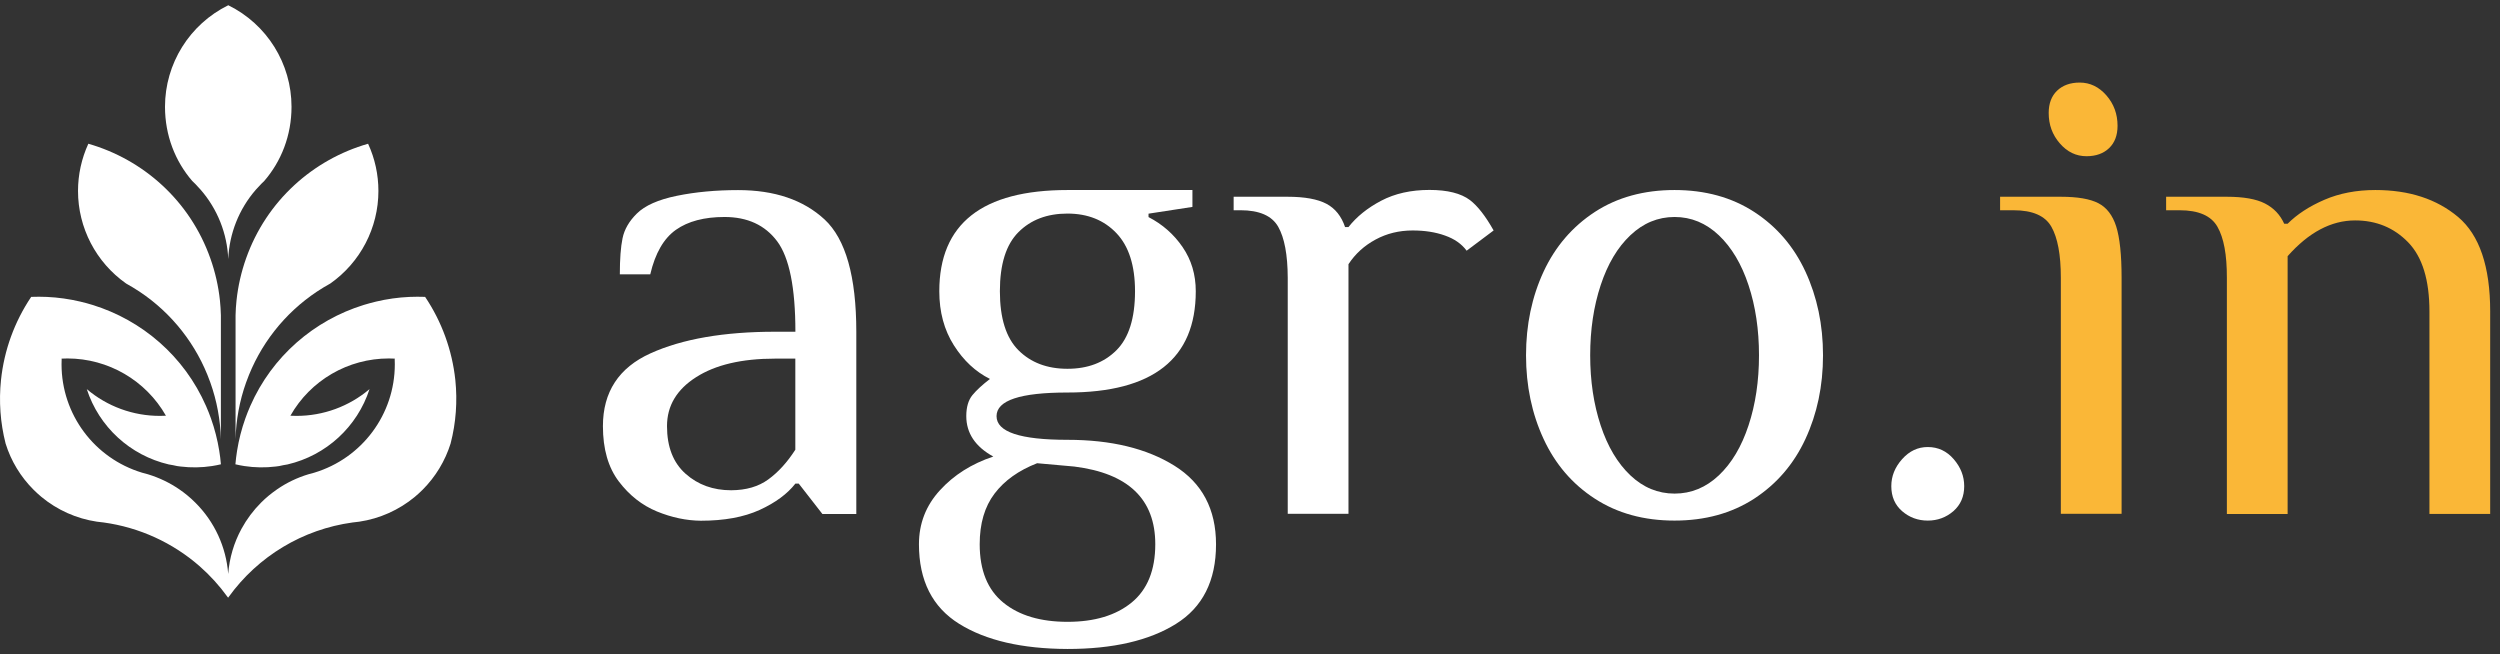 <svg width="107" height="28" viewBox="0 0 107 28" fill="none" xmlns="http://www.w3.org/2000/svg">
<rect x="0" y="0" width="107" height="28" fill="#333333" stroke="none"/>
<path d="M16.196 8.174C16.196 9.749 15.427 11.227 14.138 12.134C13.943 12.242 13.753 12.356 13.568 12.479C12.173 13.406 11.114 14.758 10.547 16.333C10.542 16.348 10.535 16.364 10.53 16.379C10.253 17.157 10.102 17.975 10.082 18.803V13.489C10.087 13.278 10.1 13.068 10.123 12.857C10.188 12.247 10.325 11.645 10.53 11.065C11.406 8.586 13.406 6.826 15.754 6.152C16.047 6.787 16.196 7.476 16.196 8.174Z" fill="white"/>
<path d="M12.477 4.57C12.477 5.801 12.037 6.905 11.308 7.748C11.265 7.787 11.224 7.828 11.183 7.869C11.101 7.952 11.022 8.037 10.946 8.124C10.229 8.95 9.813 9.996 9.769 11.09C9.724 9.997 9.308 8.95 8.591 8.124C8.516 8.037 8.437 7.952 8.355 7.869C8.314 7.828 8.273 7.787 8.23 7.748C7.502 6.906 7.062 5.801 7.062 4.57C7.062 2.724 8.114 1.04 9.77 0.224C11.427 1.038 12.477 2.724 12.477 4.57Z" fill="white"/>
<path d="M3.339 8.174C3.339 9.749 4.108 11.227 5.397 12.134C5.59 12.242 5.78 12.356 5.967 12.479C7.362 13.406 8.421 14.758 8.988 16.333C8.993 16.348 9 16.364 9.005 16.379C9.282 17.157 9.433 17.975 9.454 18.803V13.489C9.448 13.278 9.435 13.068 9.413 12.857C9.348 12.247 9.211 11.645 9.005 11.065C8.129 8.586 6.129 6.826 3.781 6.152C3.49 6.787 3.339 7.476 3.339 8.174Z" fill="white"/>
<path d="M19.488 16.262C19.352 14.99 18.909 13.769 18.195 12.706C17.971 12.698 17.747 12.698 17.524 12.708C17.04 12.73 16.559 12.797 16.087 12.91L16.088 12.913L16.081 12.912C15.909 12.953 15.737 13.001 15.566 13.052C13.457 13.705 11.648 15.24 10.71 17.381C10.633 17.556 10.563 17.735 10.498 17.916C10.34 18.363 10.222 18.821 10.147 19.29C10.116 19.483 10.092 19.678 10.075 19.872C10.202 19.902 10.33 19.928 10.458 19.947C10.903 20.015 11.355 20.022 11.802 19.967C11.852 19.96 11.901 19.954 11.951 19.947C12.067 19.919 12.185 19.897 12.307 19.878C13.96 19.492 15.291 18.269 15.816 16.654C14.941 17.396 13.832 17.802 12.685 17.8C12.6 17.8 12.514 17.799 12.429 17.793C13.288 16.276 14.899 15.341 16.643 15.342C16.727 15.342 16.811 15.344 16.893 15.349C16.894 15.349 16.898 15.349 16.9 15.349C16.898 15.352 16.894 15.358 16.893 15.361C16.896 15.438 16.898 15.517 16.898 15.594C16.898 17.73 15.496 19.613 13.45 20.231C13.368 20.255 13.284 20.279 13.2 20.299C12.723 20.443 12.269 20.66 11.858 20.944C11.737 21.028 11.619 21.117 11.504 21.211C11.389 21.305 11.28 21.406 11.172 21.514C10.842 21.844 10.561 22.22 10.337 22.631C10.012 23.227 9.818 23.888 9.767 24.565C9.68 23.412 9.181 22.329 8.361 21.514C8.255 21.408 8.146 21.307 8.029 21.211C7.916 21.117 7.798 21.028 7.675 20.944C7.264 20.662 6.811 20.445 6.331 20.299C6.248 20.279 6.164 20.256 6.081 20.231C4.034 19.613 2.634 17.73 2.634 15.594C2.634 15.515 2.636 15.438 2.639 15.361C2.636 15.358 2.634 15.352 2.632 15.349H2.639C2.721 15.344 2.805 15.342 2.889 15.342C4.632 15.344 6.241 16.28 7.102 17.793C7.016 17.799 6.93 17.8 6.845 17.8C5.698 17.802 4.589 17.396 3.714 16.654C4.238 18.269 5.57 19.492 7.223 19.878C7.343 19.897 7.461 19.919 7.579 19.947C7.629 19.954 7.679 19.96 7.728 19.967C8.175 20.022 8.627 20.015 9.072 19.947C9.202 19.926 9.33 19.902 9.455 19.872C9.438 19.678 9.416 19.483 9.383 19.29C9.308 18.823 9.19 18.363 9.032 17.916C8.967 17.733 8.897 17.556 8.82 17.381C7.882 15.238 6.073 13.705 3.964 13.052C3.795 12.999 3.623 12.953 3.449 12.912L3.442 12.913L3.444 12.91C2.971 12.799 2.49 12.73 2.006 12.708C1.783 12.698 1.559 12.698 1.335 12.706C0.621 13.769 0.176 14.99 0.043 16.262C-0.053 17.172 0.013 18.091 0.238 18.977V18.979C0.47 19.728 0.883 20.409 1.439 20.963C1.545 21.069 1.657 21.17 1.771 21.266C2.451 21.83 3.274 22.198 4.149 22.328H4.151C4.247 22.336 4.341 22.348 4.437 22.362C5.96 22.572 7.388 23.222 8.545 24.235C8.991 24.627 9.392 25.068 9.739 25.55C9.763 25.581 9.762 25.581 9.763 25.581C9.765 25.581 9.763 25.581 9.787 25.55C11.044 23.807 12.959 22.654 15.089 22.362C15.183 22.348 15.279 22.338 15.374 22.328H15.376C16.251 22.198 17.074 21.83 17.754 21.266C17.868 21.17 17.98 21.069 18.086 20.963C18.64 20.409 19.053 19.728 19.287 18.979V18.977C19.517 18.091 19.582 17.171 19.488 16.262Z" fill="white"/>
<path d="M28.116 21.89C27.481 21.628 26.937 21.201 26.485 20.606C26.033 20.009 25.805 19.221 25.805 18.239C25.805 16.776 26.485 15.736 27.844 15.122C29.204 14.507 30.981 14.198 33.177 14.198H34.043C34.043 12.31 33.782 11.022 33.262 10.326C32.742 9.633 31.991 9.287 31.009 9.287C30.142 9.287 29.448 9.47 28.928 9.837C28.409 10.204 28.041 10.839 27.831 11.742H26.529C26.529 11.087 26.567 10.574 26.645 10.197C26.723 9.82 26.923 9.47 27.253 9.144C27.6 8.798 28.174 8.543 28.973 8.38C29.771 8.217 30.645 8.136 31.59 8.136C33.15 8.136 34.383 8.553 35.291 9.392C36.195 10.231 36.65 11.834 36.65 14.201V21.999H35.199L34.186 20.698H34.043C33.697 21.14 33.187 21.517 32.511 21.826C31.834 22.134 30.998 22.287 29.996 22.287C29.381 22.281 28.752 22.151 28.116 21.89ZM32.885 20.518C33.309 20.209 33.693 19.788 34.04 19.248V15.349H33.173C31.746 15.349 30.621 15.614 29.792 16.144C28.962 16.674 28.548 17.37 28.548 18.239C28.548 19.126 28.813 19.805 29.343 20.277C29.873 20.749 30.523 20.983 31.294 20.983C31.933 20.98 32.463 20.827 32.885 20.518Z" fill="white"/>
<path d="M41.051 26.699C39.906 25.986 39.331 24.852 39.331 23.293C39.331 22.407 39.631 21.636 40.229 20.984C40.827 20.328 41.588 19.849 42.513 19.54C41.741 19.116 41.357 18.538 41.357 17.808C41.357 17.425 41.446 17.126 41.619 16.912C41.792 16.701 42.044 16.47 42.37 16.219C41.751 15.91 41.238 15.431 40.824 14.776C40.409 14.12 40.202 13.353 40.202 12.466C40.202 9.58 42.033 8.133 45.694 8.133H51.036V8.856L49.157 9.145V9.291C49.755 9.6 50.241 10.028 50.615 10.575C50.992 11.125 51.179 11.753 51.179 12.466C51.179 15.353 49.347 16.8 45.687 16.8C43.665 16.8 42.652 17.136 42.652 17.812C42.652 18.488 43.665 18.824 45.687 18.824C47.556 18.824 49.082 19.194 50.268 19.934C51.454 20.675 52.046 21.795 52.046 23.3C52.046 24.859 51.471 25.996 50.326 26.706C49.181 27.419 47.634 27.776 45.687 27.776C43.743 27.769 42.197 27.413 41.051 26.699ZM48.433 25.789C49.106 25.239 49.446 24.407 49.446 23.29C49.446 21.364 48.29 20.257 45.979 19.968L44.389 19.826C43.597 20.135 42.992 20.566 42.567 21.126C42.142 21.687 41.931 22.407 41.931 23.293C41.931 24.41 42.268 25.242 42.944 25.793C43.617 26.343 44.535 26.614 45.69 26.614C46.846 26.614 47.76 26.339 48.433 25.789ZM47.784 14.99C48.314 14.46 48.579 13.617 48.579 12.463C48.579 11.366 48.314 10.537 47.784 9.98C47.254 9.423 46.557 9.141 45.687 9.141C44.817 9.141 44.12 9.406 43.59 9.936C43.06 10.466 42.795 11.308 42.795 12.463C42.795 13.617 43.06 14.46 43.59 14.99C44.12 15.519 44.817 15.784 45.687 15.784C46.557 15.784 47.254 15.519 47.784 14.99Z" fill="white"/>
<path d="M54.707 9.705C54.438 9.233 53.898 8.998 53.089 8.998H52.8V8.421H55.111C55.842 8.421 56.396 8.523 56.773 8.723C57.151 8.924 57.412 9.256 57.569 9.718H57.715C58.061 9.277 58.527 8.9 59.115 8.591C59.703 8.282 60.393 8.129 61.181 8.129C61.953 8.129 62.531 8.275 62.915 8.564C63.241 8.815 63.581 9.246 63.927 9.864L62.772 10.73C62.561 10.442 62.252 10.224 61.847 10.082C61.443 9.936 60.981 9.864 60.461 9.864C59.883 9.864 59.353 9.993 58.87 10.255C58.388 10.516 58.004 10.866 57.715 11.308V21.992H55.115V11.885C55.111 10.903 54.975 10.177 54.707 9.705Z" fill="white"/>
<path d="M68.261 21.344C67.295 20.719 66.565 19.866 66.065 18.786C65.566 17.71 65.314 16.514 65.314 15.207C65.314 13.899 65.566 12.704 66.065 11.627C66.565 10.551 67.299 9.698 68.261 9.07C69.222 8.445 70.361 8.133 71.669 8.133C72.978 8.133 74.116 8.445 75.078 9.07C76.04 9.695 76.774 10.547 77.274 11.627C77.773 12.707 78.025 13.899 78.025 15.207C78.025 16.518 77.773 17.71 77.274 18.786C76.774 19.866 76.04 20.715 75.078 21.344C74.113 21.969 72.978 22.281 71.669 22.281C70.361 22.281 69.222 21.969 68.261 21.344ZM73.566 20.345C74.116 19.826 74.538 19.113 74.837 18.209C75.136 17.306 75.285 16.304 75.285 15.207C75.285 14.11 75.136 13.108 74.837 12.205C74.538 11.301 74.113 10.588 73.566 10.069C73.015 9.549 72.386 9.287 71.673 9.287C70.959 9.287 70.33 9.549 69.78 10.069C69.229 10.588 68.808 11.301 68.509 12.205C68.21 13.111 68.06 14.11 68.06 15.207C68.06 16.304 68.21 17.306 68.509 18.209C68.808 19.116 69.233 19.826 69.78 20.345C70.33 20.865 70.959 21.126 71.673 21.126C72.383 21.126 73.015 20.865 73.566 20.345Z" fill="white"/>
<path d="M81.41 21.877C81.101 21.609 80.948 21.252 80.948 20.807C80.948 20.383 81.101 19.999 81.41 19.652C81.719 19.306 82.083 19.133 82.508 19.133C82.95 19.133 83.32 19.306 83.619 19.652C83.918 19.999 84.068 20.383 84.068 20.807C84.068 21.249 83.915 21.605 83.606 21.877C83.296 22.145 82.929 22.281 82.508 22.281C82.086 22.281 81.719 22.145 81.41 21.877Z" fill="white"/>
<path d="M87.799 9.705C87.531 9.233 86.991 8.999 86.182 8.999H85.604V8.421H88.204C88.918 8.421 89.451 8.513 89.808 8.696C90.165 8.88 90.42 9.212 90.573 9.691C90.726 10.174 90.804 10.904 90.804 11.885V21.992H88.204V11.885C88.204 10.904 88.068 10.177 87.799 9.705ZM88.16 6.136C87.84 5.769 87.684 5.338 87.684 4.835C87.684 4.431 87.803 4.112 88.044 3.881C88.285 3.65 88.608 3.534 89.013 3.534C89.455 3.534 89.835 3.718 90.155 4.084C90.474 4.451 90.631 4.882 90.631 5.385C90.631 5.789 90.512 6.108 90.27 6.339C90.029 6.57 89.706 6.686 89.302 6.686C88.856 6.686 88.476 6.502 88.16 6.136Z" fill="#FAB737"/>
<path d="M94.906 9.705C94.638 9.233 94.097 8.999 93.288 8.999H92.71V8.421H95.31C96.024 8.421 96.568 8.517 96.942 8.71C97.319 8.904 97.591 9.192 97.764 9.576H97.91C98.315 9.172 98.838 8.829 99.484 8.551C100.13 8.272 100.857 8.133 101.666 8.133C103.11 8.133 104.29 8.517 105.207 9.287C106.121 10.058 106.58 11.407 106.58 13.332V21.996H103.98V13.332C103.98 11.984 103.678 10.999 103.069 10.371C102.461 9.746 101.707 9.434 100.799 9.434C99.776 9.434 98.814 9.943 97.91 10.965V21.999H95.31V11.892C95.314 10.904 95.178 10.177 94.906 9.705Z" fill="#FAB737"/>
</svg>
